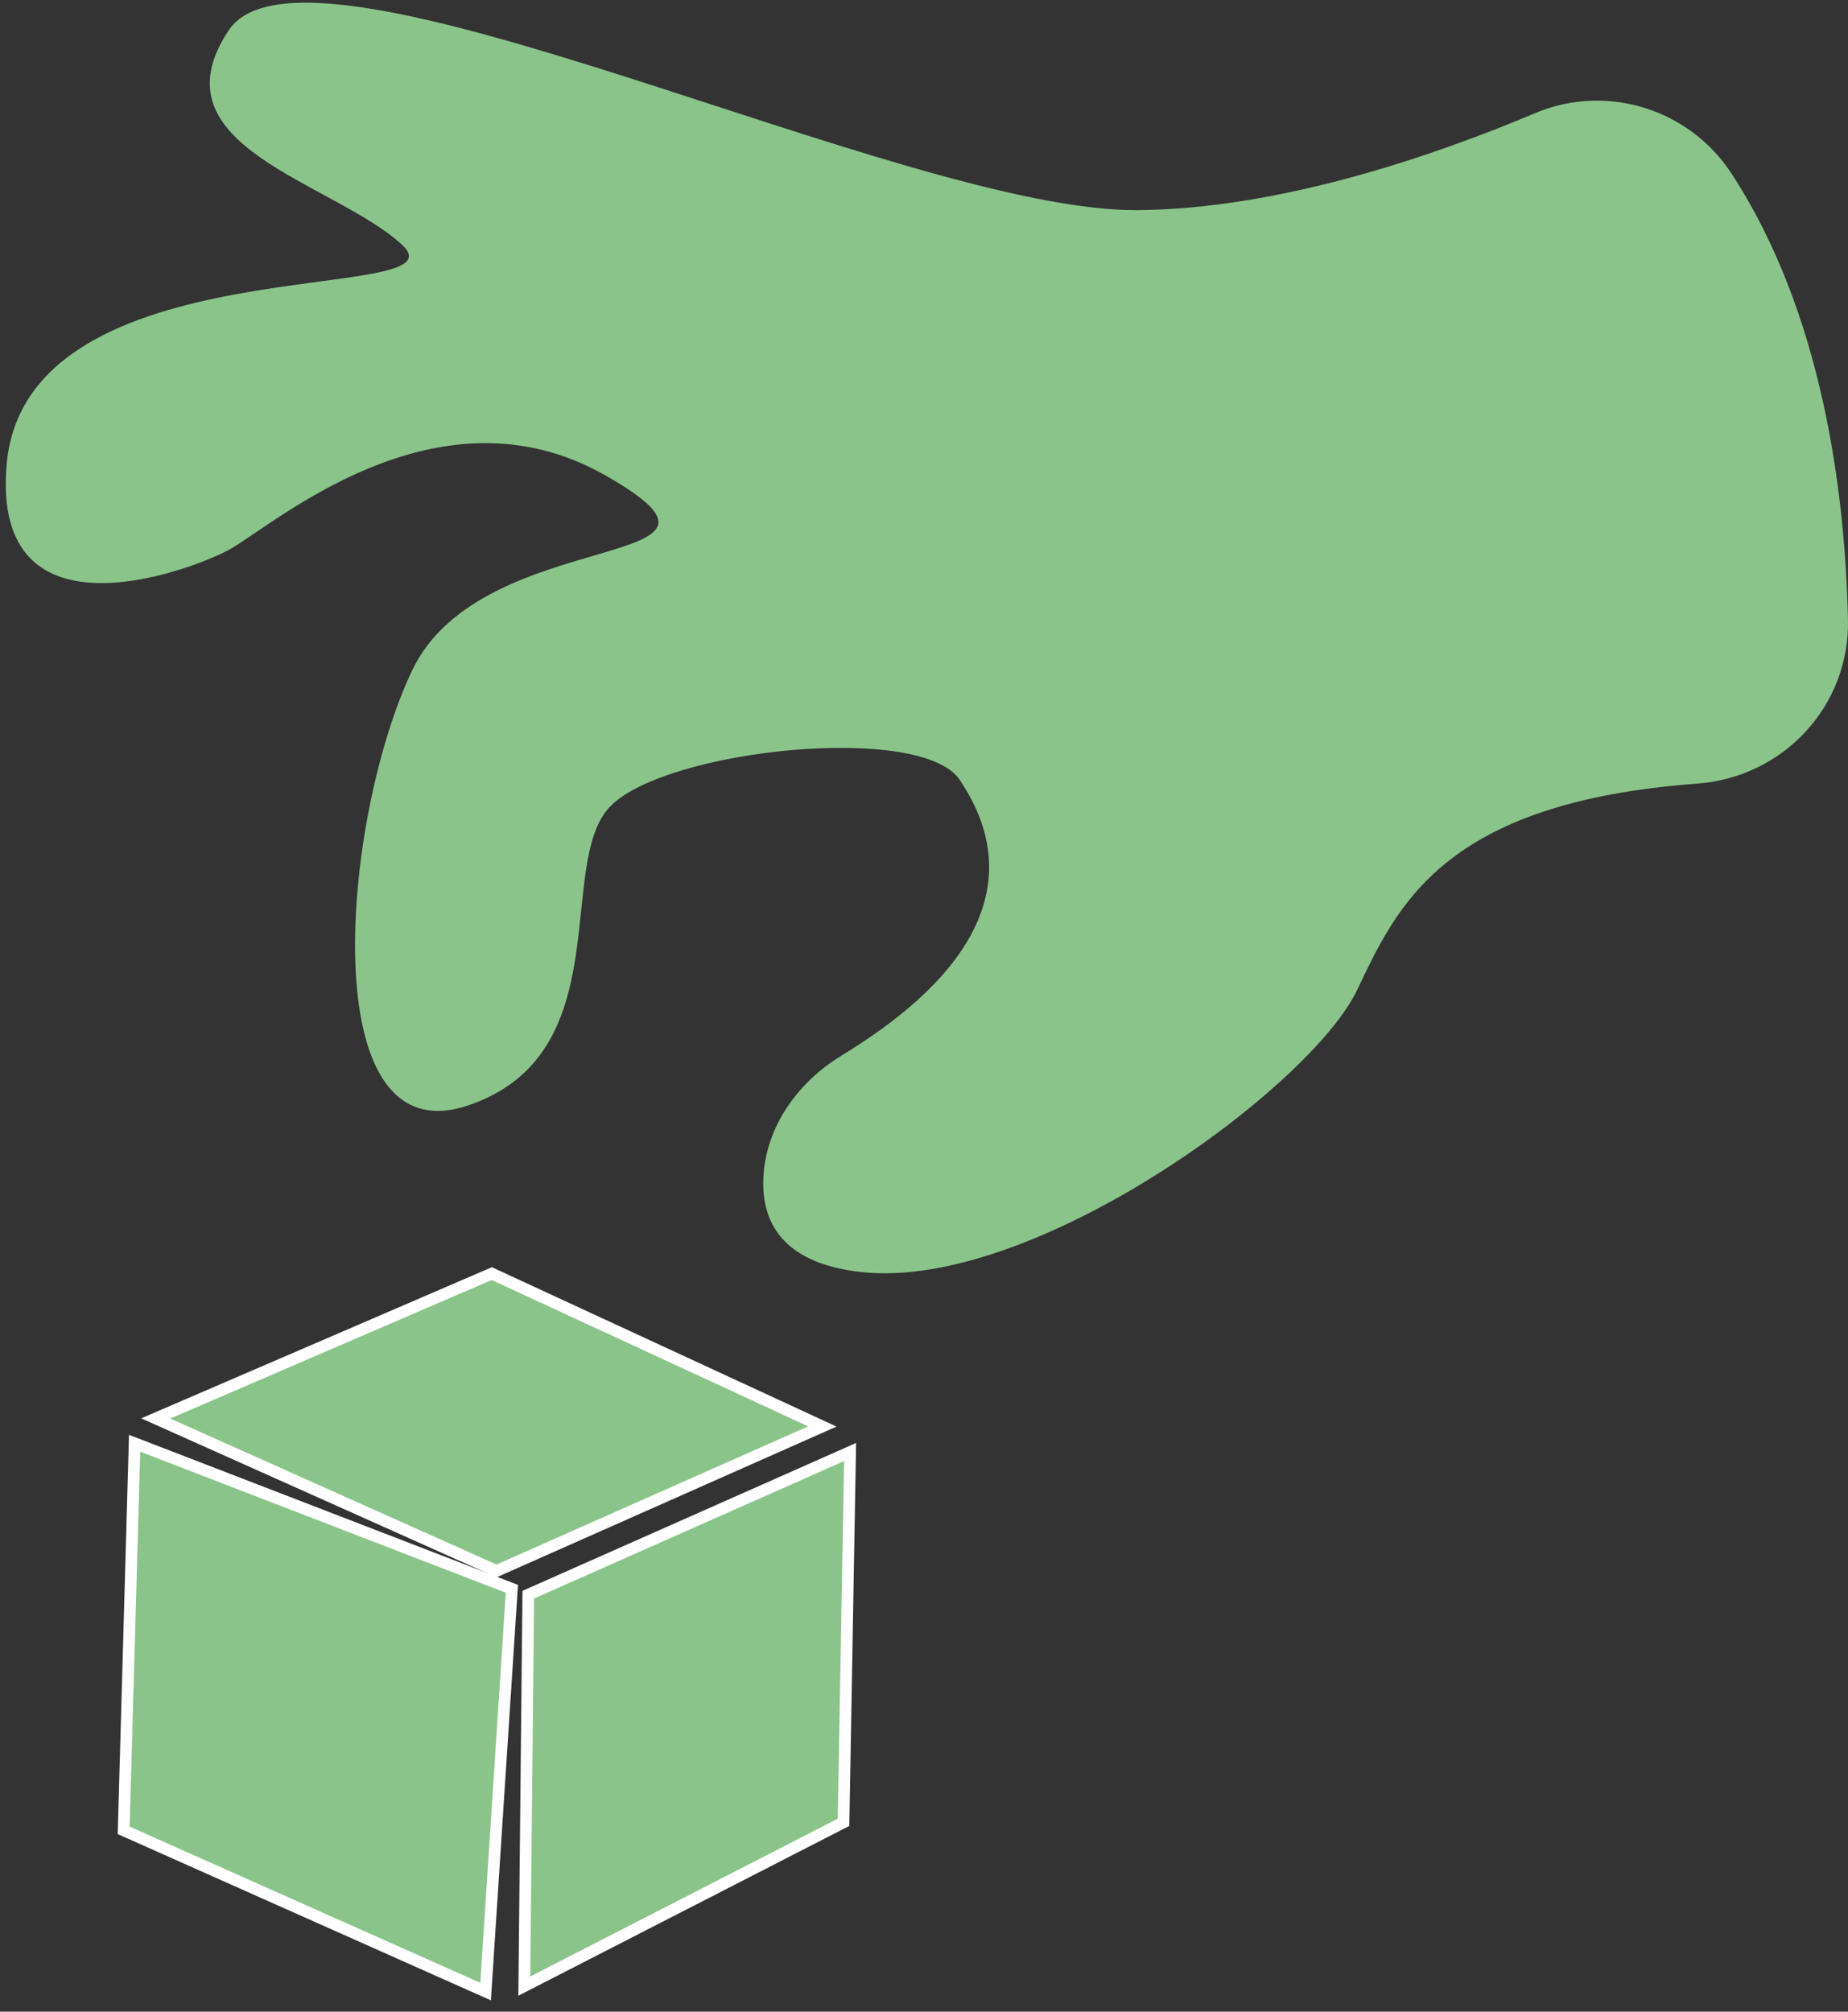 <svg width="158" height="172" viewBox="0 0 158 172" fill="none" xmlns="http://www.w3.org/2000/svg">
<rect x="0" y="0" width="158" height="172" fill="#333333" stroke="none"/>
<path d="M70.309 121.966L42.452 134.319L13.317 121.28L42.047 108.896L70.309 121.966Z" fill="#8AC48A" stroke="white" stroke-miterlimit="10"/>
<path d="M43.764 135.847L41.517 170.285L10.573 156.498L11.509 123.401L43.764 135.847Z" fill="#8AC48A" stroke="white" stroke-miterlimit="10"/>
<path d="M45.168 136.347L44.825 169.818L72.12 155.812L72.681 124.15L45.168 136.347Z" fill="#8AC48A" stroke="white" stroke-miterlimit="10"/>
<path d="M148.045 14.847C144.426 9.294 137.345 7.111 131.263 9.668C122.84 13.225 109.52 17.872 97.261 17.966C77.328 18.153 26.295 -7.519 19.557 2.587C12.913 12.538 28.448 15.533 34.343 20.898C40.239 26.264 2.12 20.555 0.56 39.802C-0.687 54.993 15.814 48.973 19.464 47.07C23.113 45.167 37.244 32.346 51.812 40.675C66.379 49.004 41.3 44.637 35.248 57.301C29.196 69.966 26.763 98.883 39.927 94.547C53.091 90.211 47.382 73.741 52.217 68.906C57.084 64.039 78.732 61.793 82.039 66.66C85.096 71.183 88.465 80.198 71.963 90.242C68.438 92.395 65.755 95.919 65.319 100.037C64.913 103.905 66.348 107.992 73.71 108.771C88.433 110.331 112.016 92.987 116.009 84.69C119.44 77.546 123.246 68.625 145.081 67.003C152.474 66.472 158.183 60.358 157.996 52.934C157.746 42.048 155.812 26.732 148.045 14.847Z" fill="#8AC48A"/>
<path d="M79.232 92.769L84.379 101.316C84.972 102.283 84.628 103.562 83.661 104.124C80.23 106.089 72.712 109.551 69.531 104.498C66.349 99.444 73.024 94.266 76.393 92.083C77.329 91.49 78.639 91.771 79.232 92.769Z" fill="#8AC48A"/>
</svg>
